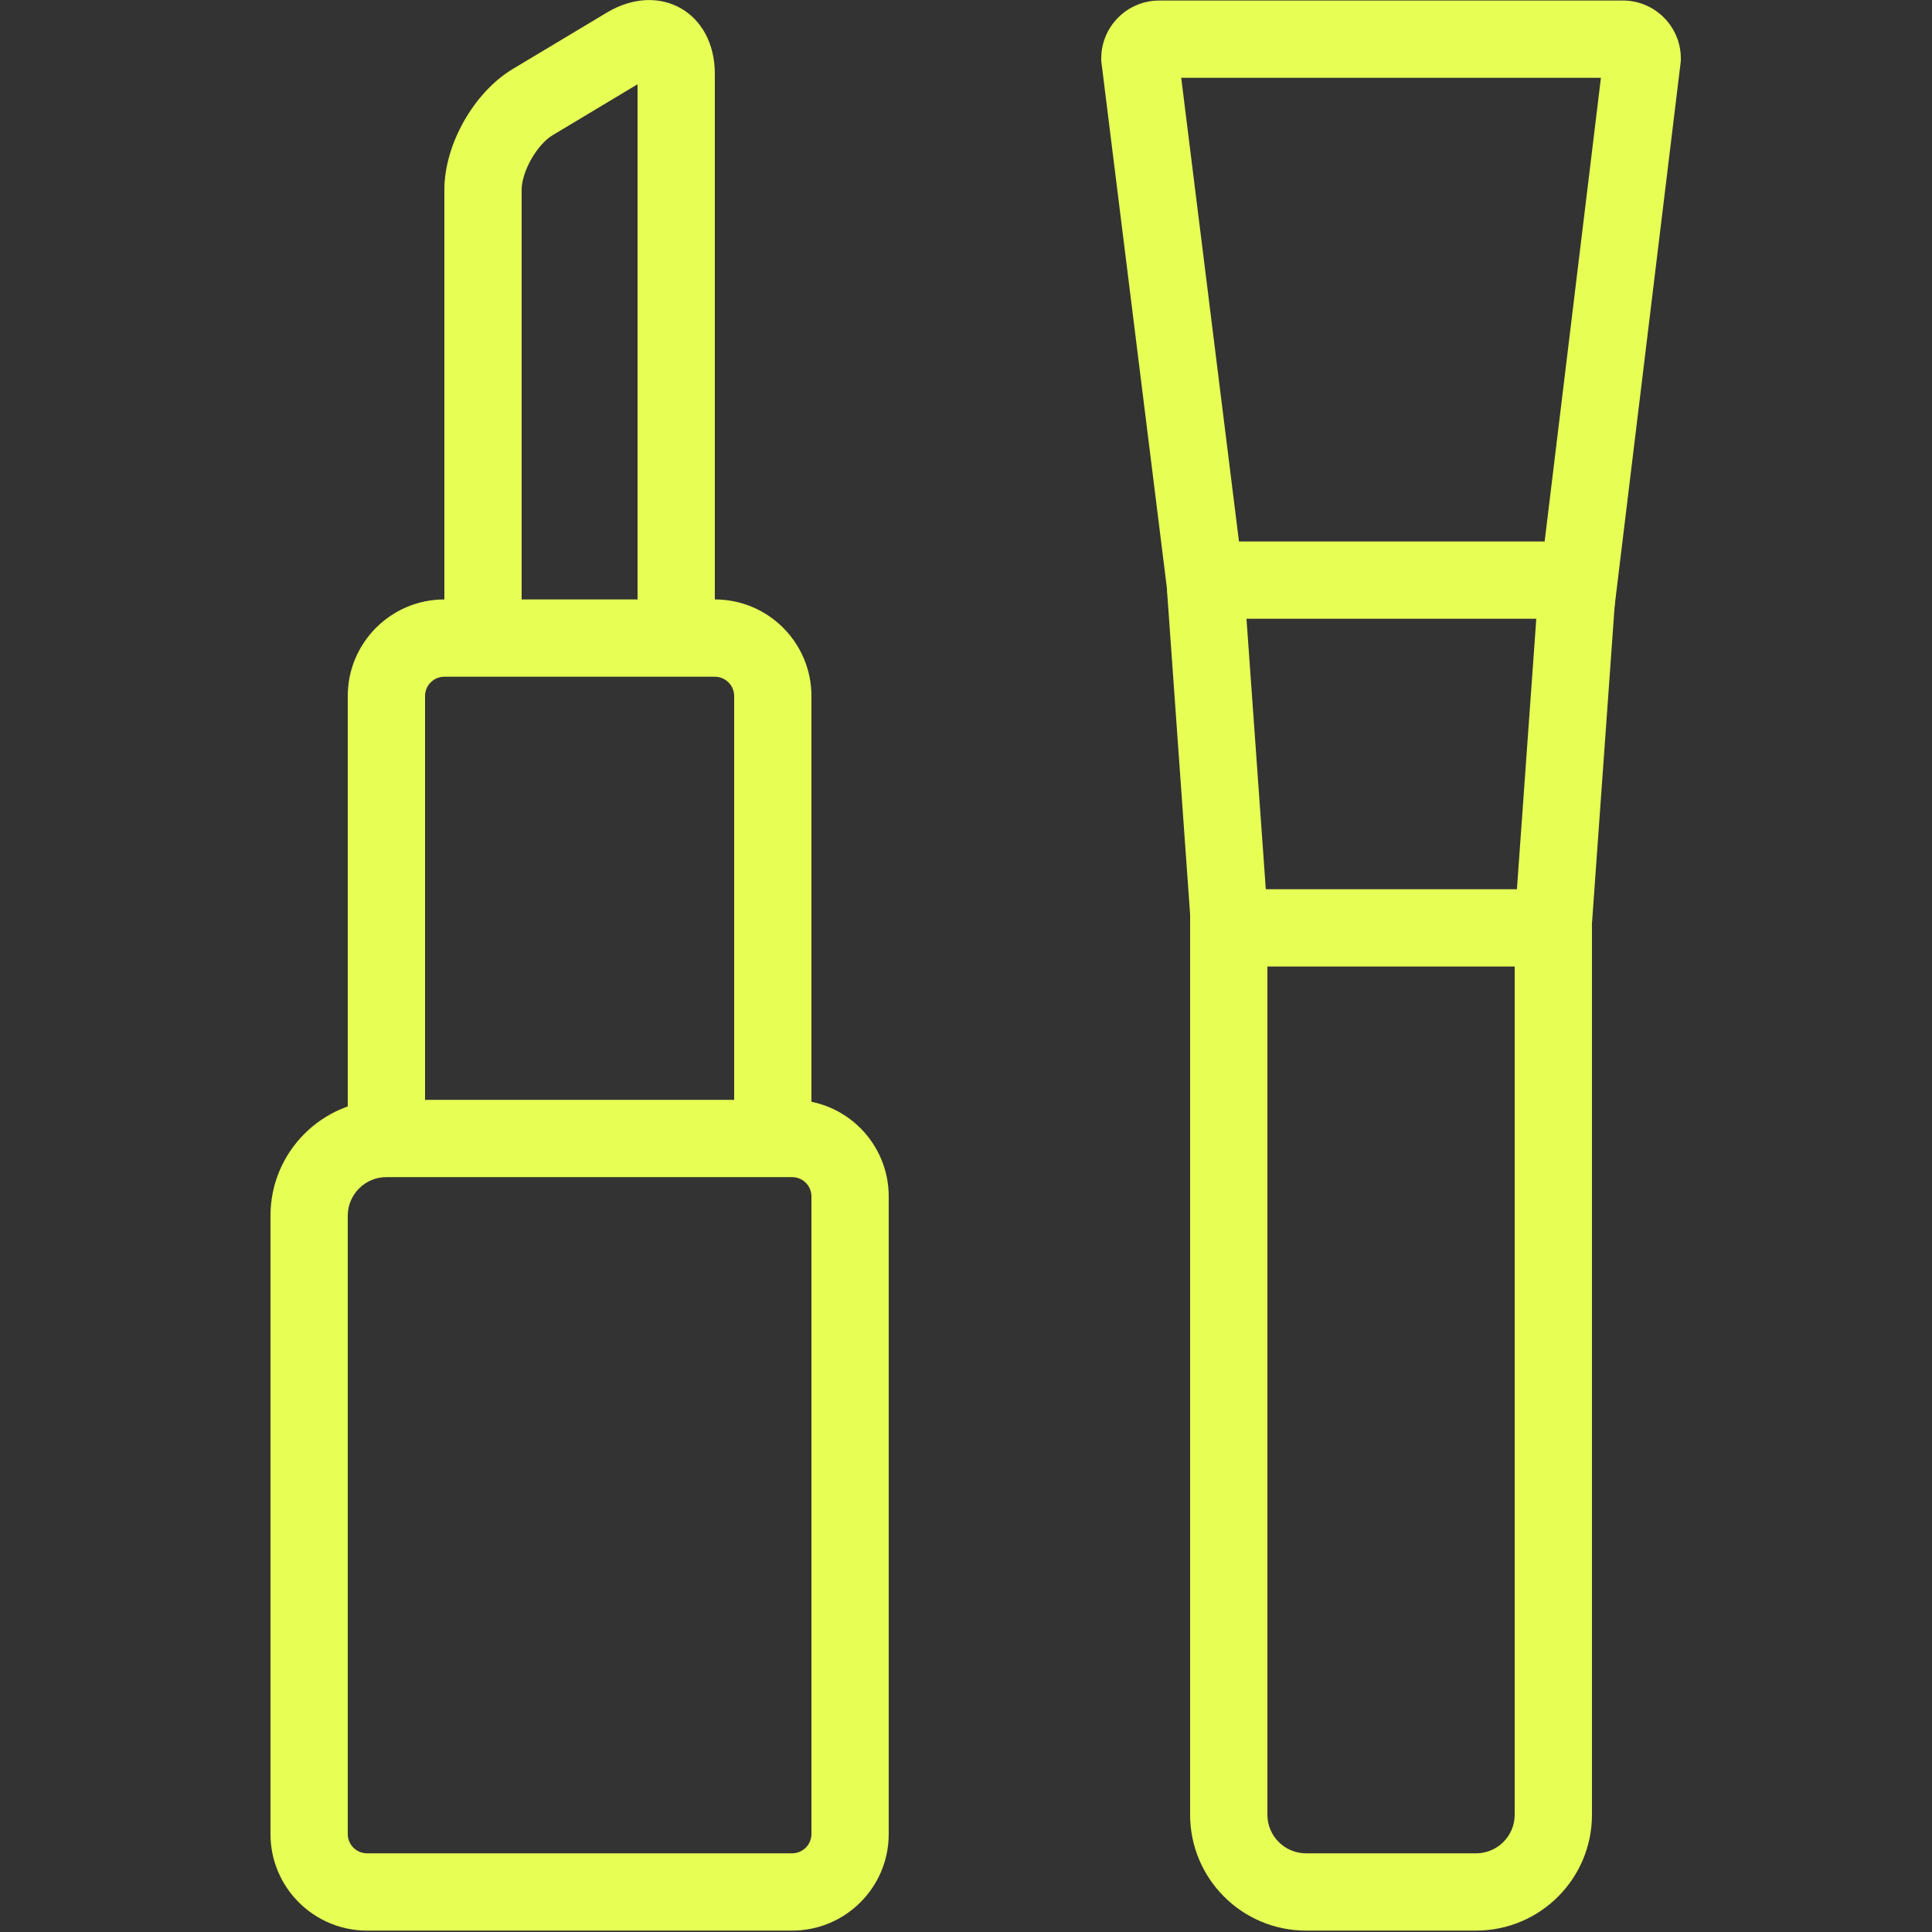<svg width="33" height="33" viewBox="0 0 33 33" fill="none" xmlns="http://www.w3.org/2000/svg">
<rect x="0" y="0" width="33" height="33" fill="#333333" stroke="none"/>
<path d="M7.26 18.951V11.889C7.26 11.707 7.408 11.559 7.59 11.559H12.21C12.392 11.559 12.54 11.707 12.54 11.889V18.951C12.54 19.316 12.835 19.611 13.2 19.611C13.565 19.611 13.86 19.316 13.86 18.951V11.889C13.86 10.978 13.121 10.239 12.21 10.239H7.59C6.679 10.239 5.94 10.978 5.94 11.889V18.951C5.94 19.316 6.235 19.611 6.6 19.611C6.964 19.611 7.26 19.316 7.26 18.951ZM25.91 15.189L26.241 10.569H21.291L21.621 15.189H25.91ZM27.195 15.732C27.163 16.168 26.797 16.509 26.36 16.509H21.172C20.735 16.509 20.367 16.167 20.336 15.732L19.936 10.122C19.901 9.649 20.273 9.249 20.747 9.249H26.785C27.259 9.249 27.631 9.649 27.596 10.121L27.195 15.732Z" fill="#E7FE55"/>
<path d="M13.53 31.656C13.712 31.656 13.86 31.509 13.86 31.326V20.436C13.86 20.254 13.712 20.106 13.53 20.106H6.6C6.236 20.106 5.94 20.402 5.94 20.766V31.326C5.94 31.509 6.088 31.656 6.27 31.656H13.53ZM13.53 32.976H6.27C5.359 32.976 4.62 32.238 4.62 31.326V20.766C4.62 19.673 5.507 18.786 6.6 18.786H13.53C14.441 18.786 15.18 19.525 15.18 20.436V31.326C15.18 32.238 14.441 32.976 13.53 32.976ZM25.872 15.849V30.996C25.872 31.361 25.577 31.656 25.212 31.656H22.308C21.944 31.656 21.648 31.361 21.648 30.996V15.519C21.648 15.155 21.353 14.859 20.988 14.859C20.624 14.859 20.328 15.155 20.328 15.519V30.996C20.328 32.09 21.215 32.976 22.308 32.976H25.212C26.306 32.976 27.192 32.09 27.192 30.996V15.849C27.192 15.485 26.897 15.189 26.532 15.189C26.168 15.189 25.872 15.485 25.872 15.849ZM10.89 10.899H12.21V1.263C12.21 0.206 11.268 -0.327 10.362 0.217L8.759 1.178C8.094 1.577 7.59 2.467 7.59 3.243V10.899H8.91V3.243C8.91 2.931 9.171 2.471 9.438 2.31L10.89 1.439L10.89 10.899ZM20.176 1.329H27.345L26.273 10.16C26.229 10.522 26.487 10.851 26.849 10.895C27.21 10.938 27.539 10.681 27.583 10.319L28.71 1.039V0.999C28.71 0.453 28.267 0.009 27.72 0.009H19.8C19.253 0.009 18.81 0.453 18.81 0.999V1.04L19.97 10.354C20.015 10.716 20.345 10.972 20.707 10.927C21.068 10.882 21.325 10.553 21.28 10.191L20.176 1.329Z" fill="#E7FE55"/>
</svg>
